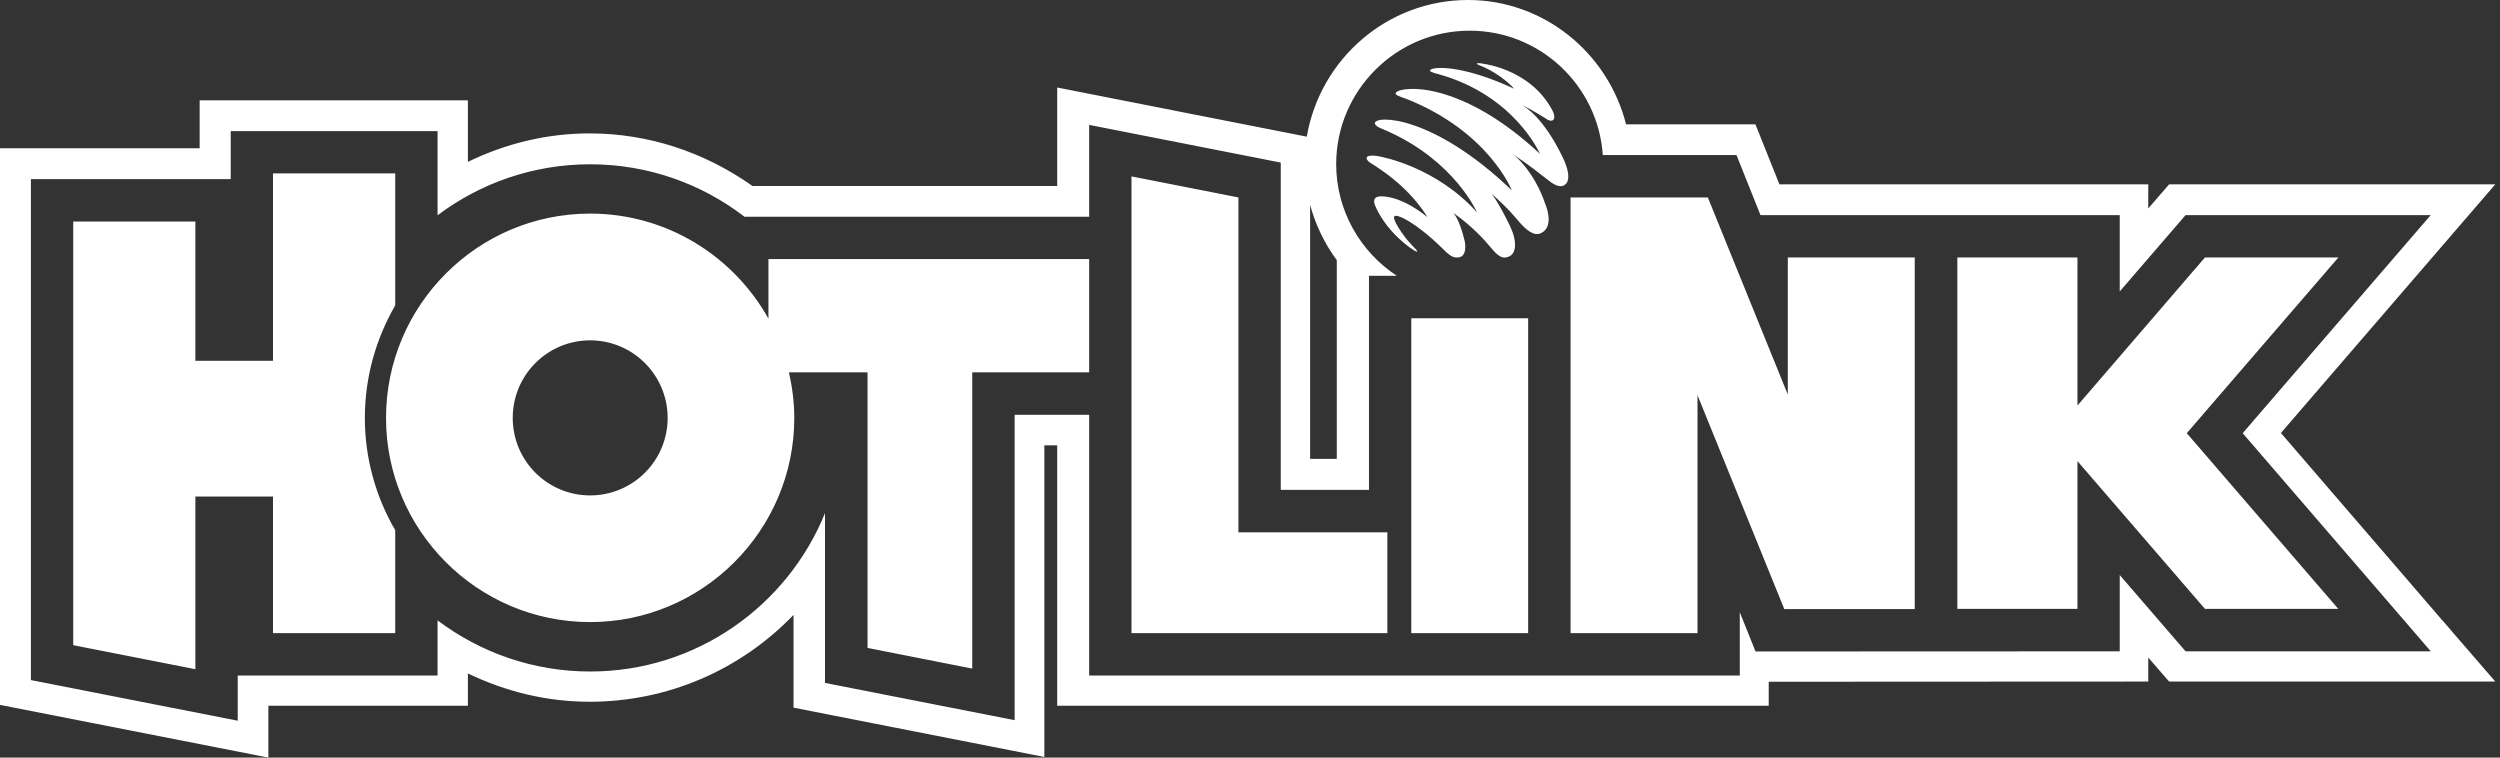 <?xml version="1.0" encoding="UTF-8"?>
<svg width="66px" height="20px" viewBox="0 0 66 20" version="1.1" xmlns="http://www.w3.org/2000/svg" xmlns:xlink="http://www.w3.org/1999/xlink">
    <rect x="0" y="0" width="66" height="20" fill="#333333" stroke="none"/>
    <!-- Generator: Sketch 47.1 (45422) - http://www.bohemiancoding.com/sketch -->
    <title>logo</title>
    <desc>Created with Sketch.</desc>
    <defs></defs>
    <g id="Symbols" stroke="none" stroke-width="1" fill="none" fill-rule="evenodd">
        <g id="Interface-/-Footer-/-Super-Thin" transform="translate(-19, -23)" fill="#FFFFFF">
            <path d="M84.112,40.11 L83.764,39.708 C83.668,39.596 83.573,39.481 83.468,39.364 L83.45,39.364 L83.45,39.345 C81.837,37.473 79.408,34.655 79.216,34.431 C79.503,34.095 84.875,27.867 84.875,27.867 L76.265,27.867 C76.265,27.867 75.949,28.229 75.714,28.503 L75.714,27.867 L65.977,27.867 C65.868,27.594 65.343,26.282 65.343,26.282 L61.928,26.282 C61.443,24.372 59.734,23 57.758,23 C55.62,23 53.849,24.562 53.499,26.608 C53.439,26.595 46.91,25.31 46.91,25.31 L46.91,27.911 L38.867,27.911 C37.586,27.006 36.104,26.522 34.566,26.522 C33.438,26.522 32.364,26.784 31.352,27.273 L31.352,25.648 L24.271,25.648 L24.271,26.915 L19,26.915 L19,41.609 L26.085,43 L26.085,41.631 L31.352,41.631 L31.352,40.779 C32.364,41.264 33.438,41.526 34.566,41.526 C36.619,41.526 38.542,40.694 39.949,39.234 L39.949,41.682 L46.571,42.984 L46.571,34.756 L46.91,34.756 L46.91,41.631 L65.694,41.631 L65.694,40.998 C66.206,40.998 75.714,40.993 75.714,40.993 L75.714,40.36 C75.949,40.628 76.265,40.993 76.265,40.993 L84.876,40.993 C84.876,40.993 84.571,40.64 84.112,40.11 L84.112,40.11 Z M53.587,28.409 C53.727,28.923 53.958,29.417 54.291,29.868 L54.291,35.114 L53.587,35.114 L53.587,28.409 Z M76.699,40.195 C76.699,40.195 75.643,38.975 74.961,38.181 L74.961,40.195 L65.346,40.199 C65.346,40.199 64.945,39.199 64.93,39.163 L64.93,40.834 L47.754,40.834 L47.754,33.951 L45.787,33.951 L45.787,42.013 L40.78,41.029 L40.78,36.547 C39.786,38.996 37.383,40.728 34.58,40.728 C33.071,40.728 31.674,40.224 30.552,39.378 L30.552,40.834 L25.276,40.834 L25.276,42.027 L19.816,40.954 L19.816,27.729 L25.091,27.729 L25.091,26.462 L30.552,26.462 L30.552,28.684 C31.674,27.839 33.069,27.337 34.58,27.337 C36.111,27.337 37.524,27.853 38.655,28.722 L47.754,28.722 L47.754,26.297 L52.812,27.292 L52.812,35.933 L55.141,35.933 L55.141,30.282 L55.877,30.282 C54.916,29.653 54.275,28.564 54.275,27.333 C54.275,25.393 55.857,23.81 57.798,23.81 C59.662,23.81 61.188,25.259 61.314,27.093 L64.843,27.093 C64.843,27.093 65.377,28.431 65.477,28.679 L74.961,28.679 L74.961,30.694 C75.643,29.902 76.699,28.679 76.699,28.679 L83.171,28.679 C83.171,28.679 79.101,33.399 78.207,34.436 C79.101,35.476 83.173,40.195 83.173,40.195 L76.699,40.195 Z M29.434,31.062 L29.434,27.578 L26.207,27.578 L26.207,32.525 L24.158,32.525 L24.158,28.849 L20.933,28.849 L20.933,40.033 L24.158,40.667 L24.158,36.109 L26.207,36.109 L26.207,39.715 L29.434,39.715 L29.434,36.999 C28.928,36.126 28.632,35.114 28.632,34.034 C28.632,32.952 28.928,31.939 29.434,31.062 L29.434,31.062 Z M56.258,39.715 L59.343,39.715 L59.343,31.402 L56.258,31.402 L56.258,39.715 Z M51.694,28.212 L48.871,27.657 L48.871,39.715 L55.626,39.715 L55.626,37.054 L51.694,37.054 L51.694,28.212 Z M66.198,33.416 L64.087,28.213 L60.463,28.213 L60.463,39.715 L63.814,39.715 L63.814,33.433 L66.105,39.079 L69.549,39.079 L69.549,29.797 L66.198,29.797 L66.198,33.416 Z M80.733,29.797 L77.211,29.797 L73.845,33.706 L73.845,29.797 L70.674,29.797 L70.674,39.074 L73.845,39.074 L73.845,35.174 L77.211,39.074 L80.73,39.074 L76.731,34.436 L80.733,29.797 Z M39.287,31.413 C38.363,29.758 36.599,28.639 34.58,28.639 C31.607,28.639 29.191,31.061 29.191,34.034 C29.191,37.002 31.607,39.423 34.58,39.423 C37.549,39.423 39.969,37.002 39.969,34.034 C39.969,33.619 39.915,33.22 39.828,32.83 L41.903,32.83 L41.903,40.105 L44.667,40.651 L44.667,32.83 L47.754,32.83 L47.754,29.839 L39.287,29.839 L39.287,31.413 Z M34.58,36.079 C33.451,36.079 32.536,35.165 32.536,34.034 C32.536,32.901 33.451,31.985 34.58,31.985 C35.707,31.985 36.626,32.901 36.626,34.034 C36.626,35.165 35.707,36.079 34.58,36.079 L34.58,36.079 Z M59.17,25.766 C59.394,25.871 59.742,26.086 59.796,26.121 C60.014,26.282 60.093,26.123 59.985,25.918 C59.378,24.772 58.06,24.669 58.06,24.669 C57.891,24.661 58.069,24.728 58.069,24.728 C58.659,24.967 58.973,25.343 58.973,25.343 C57.762,24.777 56.983,24.743 56.782,24.83 C56.689,24.881 56.828,24.92 56.984,24.96 C58.992,25.521 59.654,27.061 59.654,27.061 C57.568,25.118 56.007,25.266 55.854,25.443 C55.805,25.503 55.935,25.543 56.14,25.615 C58.312,26.482 58.91,28.023 58.91,28.023 C56.816,26.019 55.301,26.039 55.296,26.253 C55.301,26.353 55.528,26.409 55.665,26.478 C57.417,27.274 57.993,28.606 57.993,28.606 C56.907,27.398 55.463,27.14 55.463,27.14 C55.245,27.087 55.057,27.098 55.08,27.187 C55.111,27.286 55.209,27.304 55.455,27.481 C56.33,28.081 56.68,28.73 56.68,28.73 C56.329,28.443 55.961,28.261 55.688,28.209 C55.306,28.13 55.229,28.237 55.301,28.421 C55.371,28.6 55.589,29.005 56.015,29.372 C56.102,29.449 56.146,29.48 56.208,29.527 C56.369,29.644 56.537,29.73 56.295,29.495 C56.258,29.458 56.219,29.409 56.169,29.353 C56.056,29.228 55.742,28.785 55.812,28.709 C55.88,28.638 56.385,28.877 57.081,29.559 C57.214,29.692 57.316,29.791 57.438,29.797 C57.774,29.828 57.668,29.363 57.668,29.363 C57.525,28.763 57.366,28.62 57.366,28.62 C57.927,29.007 58.301,29.47 58.301,29.47 C58.416,29.596 58.57,29.828 58.753,29.797 C59.043,29.753 59.028,29.422 58.944,29.162 C58.846,28.875 58.462,28.193 58.369,28.105 C58.873,28.558 58.973,28.707 59.121,28.875 C59.272,29.042 59.488,29.256 59.689,29.152 C60.054,28.968 59.796,28.387 59.796,28.387 C59.497,27.501 58.963,27.087 58.963,27.087 C59.351,27.341 59.716,27.636 59.828,27.722 C59.985,27.85 60.161,27.971 60.299,27.888 C60.56,27.729 60.249,27.14 60.249,27.14 C59.759,26.127 59.288,25.831 59.17,25.766 L59.17,25.766 Z" id="logo"></path>
        </g>
    </g>
</svg>